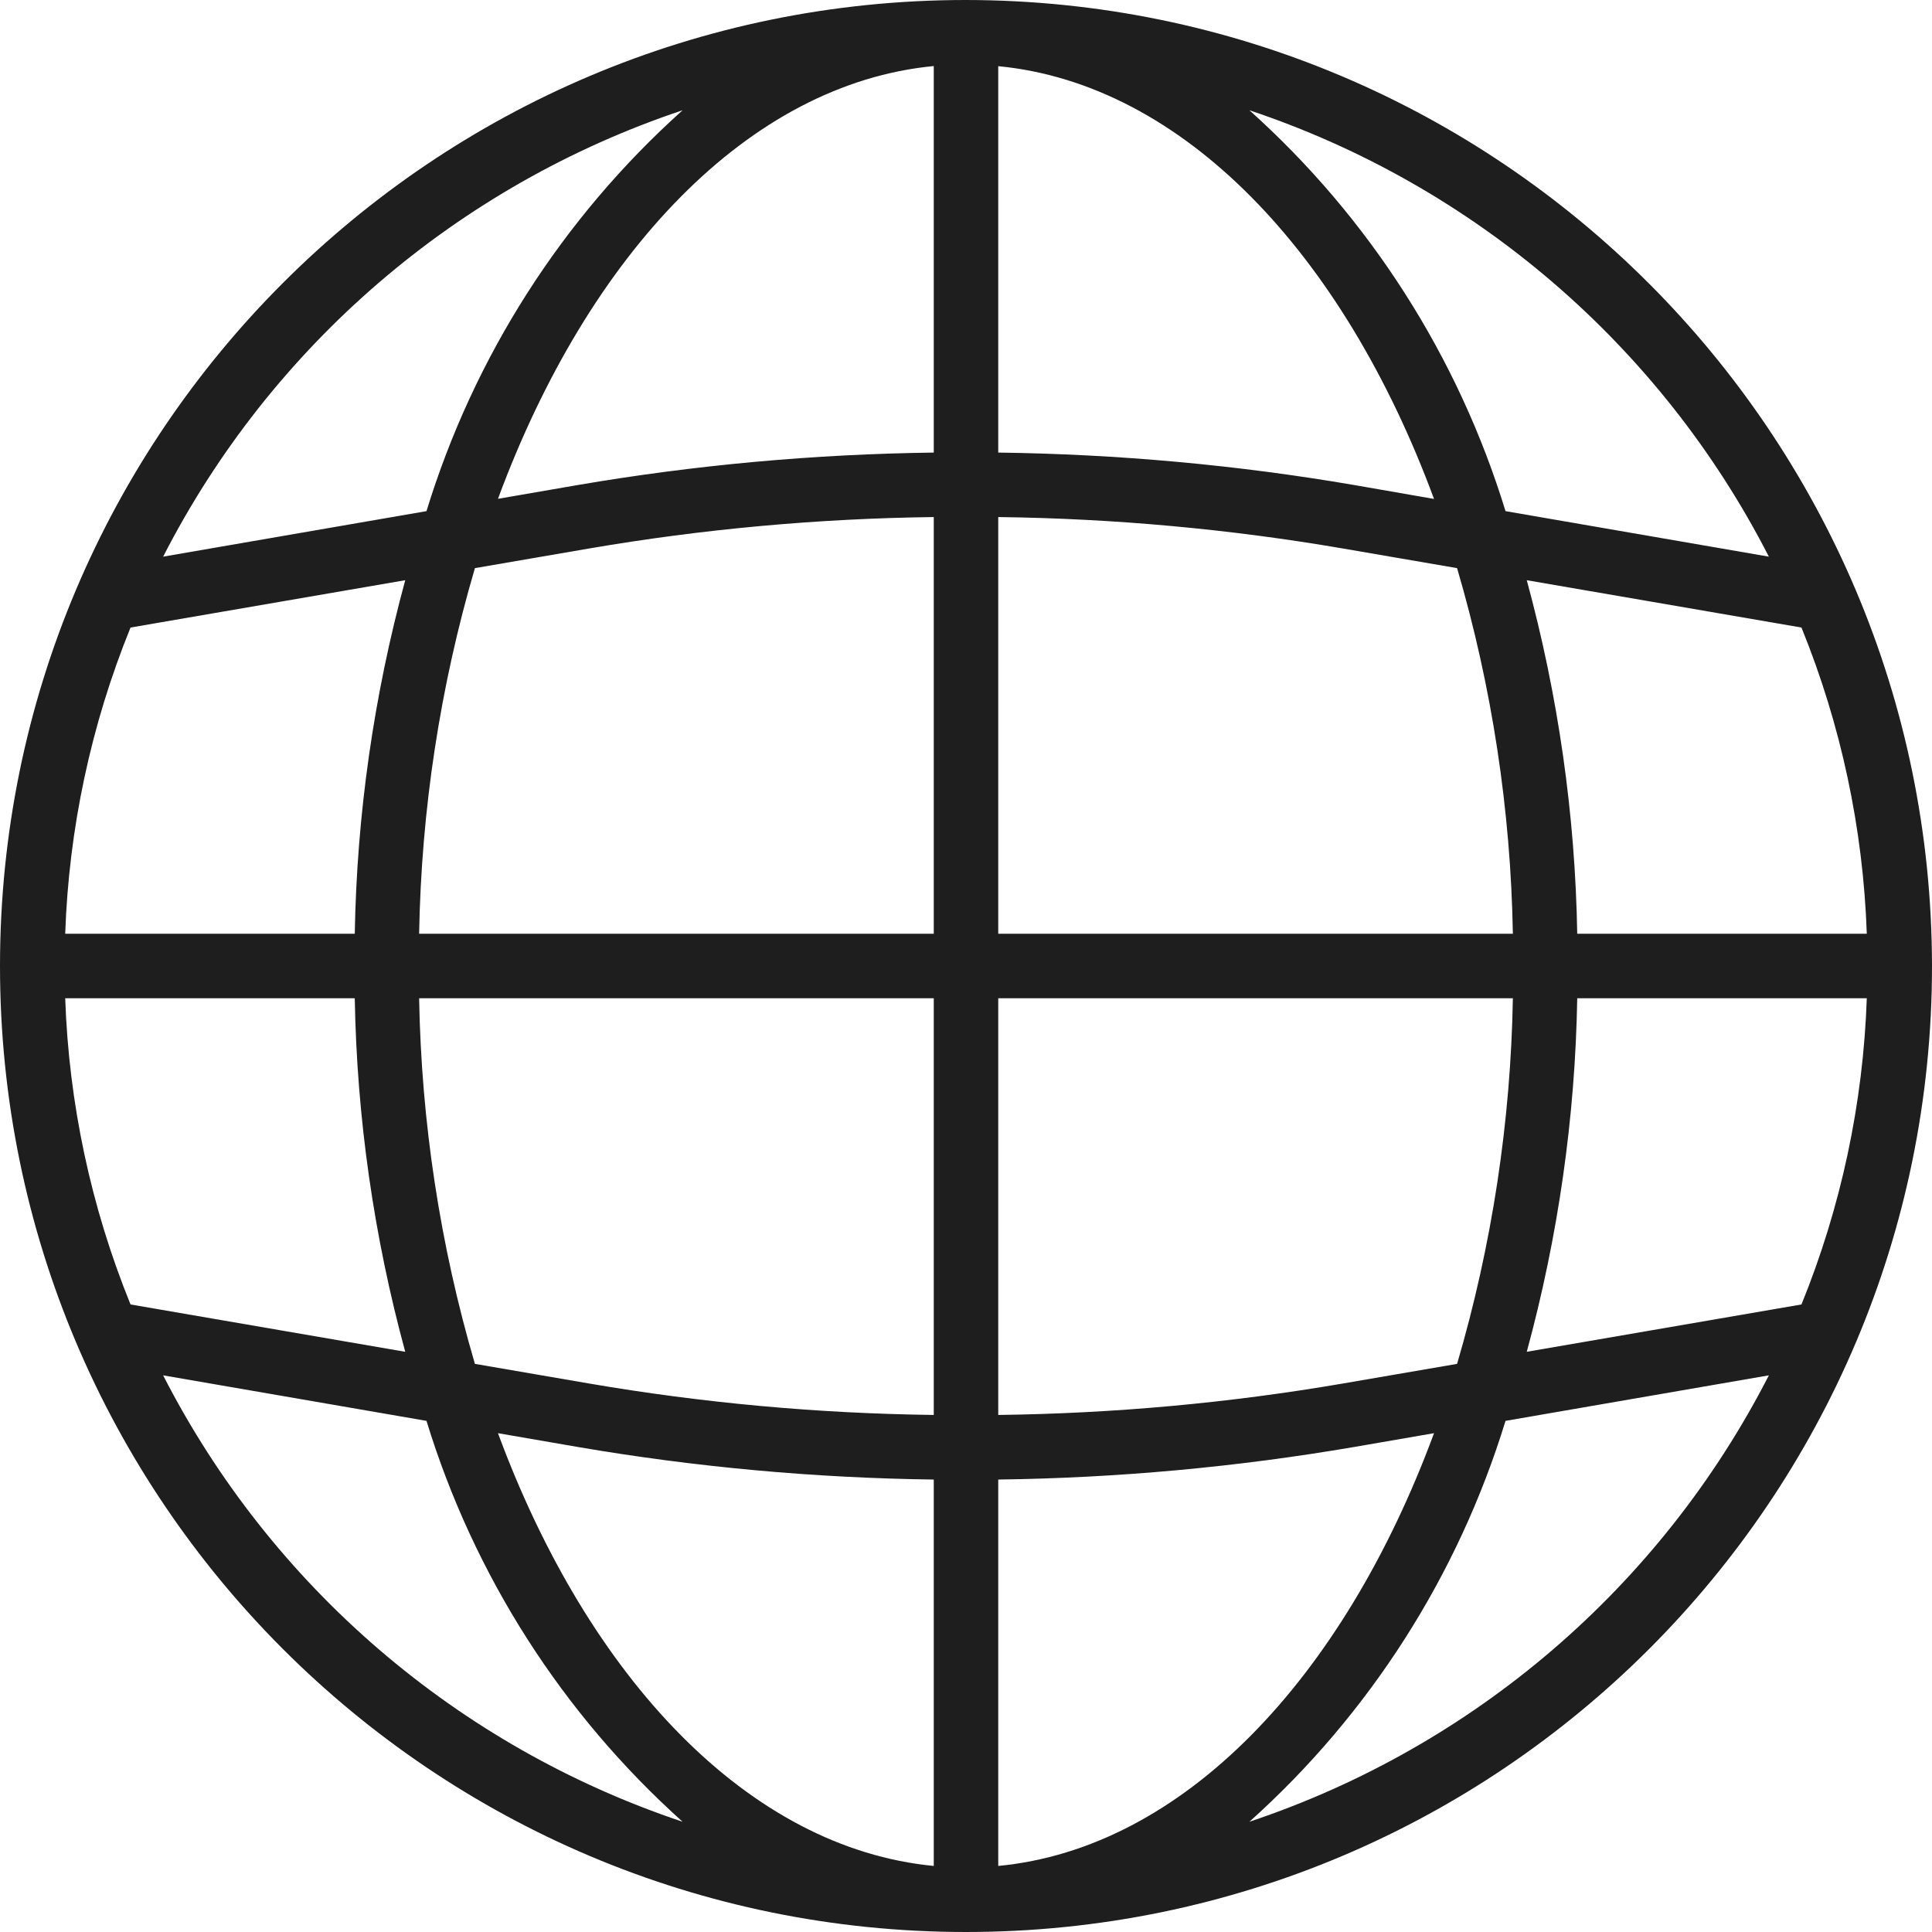 <svg width="16" height="16" viewBox="0 0 16 16" fill="none" xmlns="http://www.w3.org/2000/svg">
<path d="M8 0C3.582 0 0 3.582 0 8C0 12.418 3.582 16 8 16C12.418 16 16 12.418 16 8C15.995 3.584 12.416 0.005 8 0ZM14.919 10.803L12.644 11.195C12.904 10.24 13.045 9.256 13.062 8.267H15.46C15.43 9.137 15.247 9.996 14.919 10.803H14.919ZM0.54 8.267H2.938C2.955 9.256 3.096 10.24 3.356 11.195L1.081 10.803C0.753 9.996 0.57 9.137 0.54 8.267H0.54ZM1.081 5.197L3.356 4.805C3.096 5.76 2.955 6.744 2.938 7.733H0.54C0.57 6.863 0.753 6.004 1.081 5.197ZM8.267 4.282C9.225 4.294 10.181 4.381 11.125 4.543L12.067 4.705C12.356 5.689 12.511 6.708 12.529 7.733H8.267V4.282ZM11.216 4.017C10.242 3.85 9.255 3.761 8.267 3.748V0.548C9.795 0.695 11.123 2.095 11.876 4.132L11.216 4.017ZM7.733 3.748C6.745 3.761 5.759 3.85 4.784 4.017L4.124 4.131C4.877 2.094 6.205 0.693 7.733 0.547V3.748ZM4.875 4.543C5.819 4.381 6.775 4.294 7.733 4.282V7.733H3.471C3.489 6.708 3.644 5.689 3.933 4.705L4.875 4.543ZM3.471 8.267H7.733V11.718C6.775 11.706 5.819 11.619 4.875 11.457L3.933 11.295C3.644 10.311 3.489 9.292 3.471 8.267ZM4.784 11.983C5.758 12.15 6.745 12.24 7.733 12.253V15.453C6.205 15.306 4.877 13.906 4.124 11.869L4.784 11.983ZM8.267 12.253C9.255 12.24 10.241 12.15 11.216 11.983L11.876 11.869C11.123 13.906 9.795 15.307 8.267 15.453V12.253ZM11.125 11.457C10.181 11.619 9.225 11.706 8.267 11.718V8.267H12.529C12.511 9.292 12.356 10.311 12.067 11.295L11.125 11.457ZM13.062 7.733C13.045 6.744 12.904 5.76 12.644 4.805L14.919 5.197C15.247 6.004 15.43 6.863 15.46 7.733H13.062ZM14.649 4.61L12.468 4.233C12.076 2.954 11.343 1.806 10.347 0.913C12.209 1.535 13.754 2.862 14.649 4.61H14.649ZM5.653 0.913C4.657 1.806 3.924 2.954 3.532 4.233L1.351 4.61C2.246 2.862 3.791 1.535 5.653 0.913ZM1.351 11.39L3.532 11.767C3.924 13.046 4.657 14.194 5.653 15.087C3.791 14.465 2.246 13.138 1.351 11.39V11.39ZM10.347 15.087C11.343 14.194 12.076 13.046 12.468 11.767L14.649 11.39C13.754 13.138 12.209 14.465 10.347 15.087V15.087Z" fill="#1E1E1E"/>
</svg>
